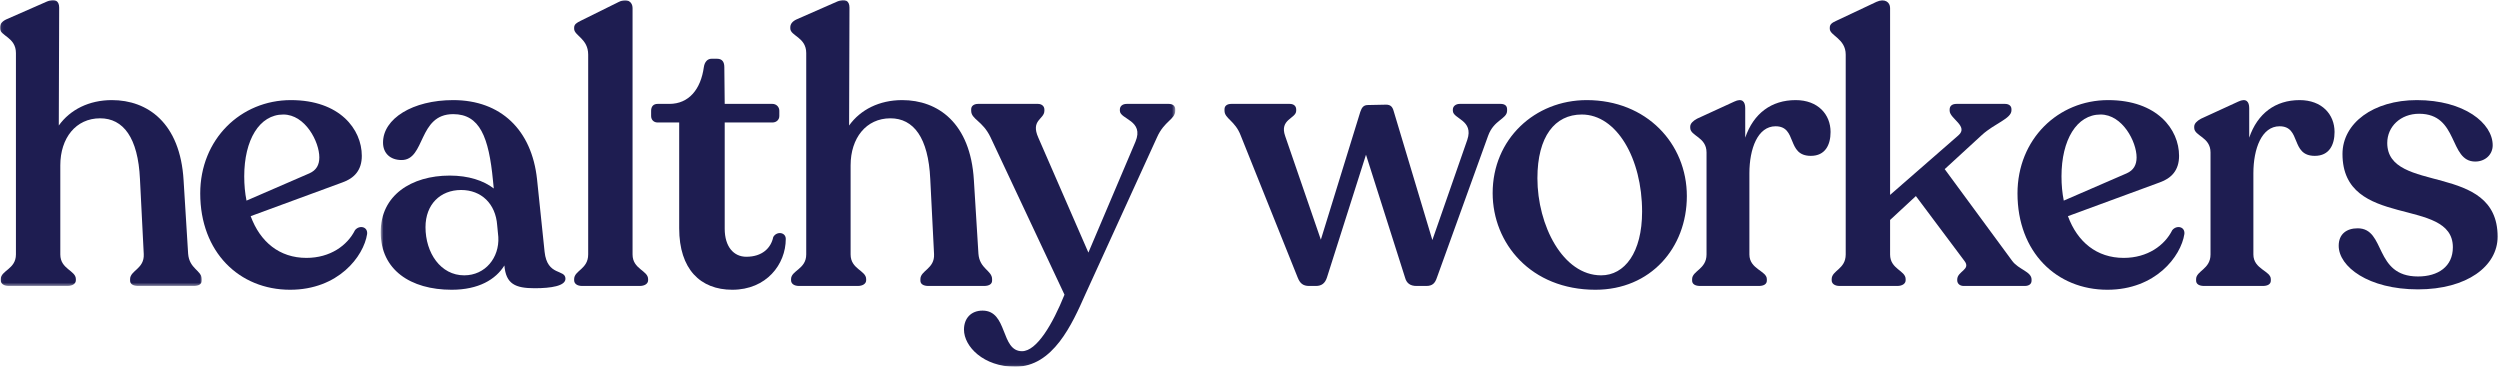 <?xml version="1.0" encoding="UTF-8"?>
<svg width="818px" height="120px" viewBox="0 0 818 120" version="1.1" xmlns="http://www.w3.org/2000/svg" xmlns:xlink="http://www.w3.org/1999/xlink">
    <!-- Generator: sketchtool 62 (101010) - https://sketch.com -->
    <title>Logo Healthy Workers</title>
    <defs>
        <polygon id="path-1" points="0.06 0 66.023 0 66.023 93.565 0.06 93.565"></polygon>
        <polygon id="path-3" points="0.577 0 260.54 0 260.54 119.94 0.577 119.94"></polygon>
    </defs>
    <g id="Logos" stroke="none" stroke-width="1" fill="none" fill-rule="evenodd">
        <g id="Logo-/-2-Wordmark-/-Dark">
            <g id="logo-healthy_workers_wordmark_blue">
                <g id="Group-3">
                    <mask id="mask-2" fill="white">
                        <use xlink:href="#path-1"></use>
                    </mask>
                    <g id="Clip-2"></g>
                    <path d="M66.023,91.331 L66.023,91.828 C66.023,92.945 65.031,93.565 63.418,93.565 L45.174,93.565 C43.561,93.565 42.568,92.945 42.568,91.828 L42.568,91.331 C42.568,88.477 47.284,87.981 47.036,83.14 L45.794,58.567 C45.174,45.04 40.334,38.71 32.764,38.71 C24.821,38.71 19.733,45.164 19.733,54.099 L19.733,83.264 C19.733,88.105 24.821,88.477 24.821,91.331 L24.821,91.704 C24.821,92.821 23.704,93.565 22.09,93.565 L2.855,93.565 C1.241,93.565 0.248,92.821 0.248,91.704 L0.248,91.331 C0.248,88.477 5.212,88.105 5.212,83.264 L5.212,17.365 C5.212,12.153 0,11.779 0,9.298 L0,8.926 C0,7.808 0.745,6.939 2.109,6.319 L15.389,0.487 C17.871,-0.631 19.361,0.237 19.361,2.472 L19.237,41.069 C22.96,35.855 29.165,32.754 36.611,32.754 C48.277,32.754 58.95,40.201 60.067,58.939 L61.556,83.016 C61.928,87.981 66.023,88.477 66.023,91.331" id="Fill-1" fill="#1E1D51" mask="url(#mask-2)"></path>
                </g>
                <path d="M79.912,57.699 C79.912,60.554 80.16,63.159 80.657,65.641 L101.258,56.706 C103.492,55.712 104.485,53.975 104.485,51.493 C104.485,46.405 99.893,37.47 92.695,37.47 C84.876,37.47 79.912,45.785 79.912,57.699 Z M120.122,76.563 C119.004,83.885 110.689,94.806 94.928,94.806 C78.298,94.806 65.516,82.519 65.516,63.283 C65.516,45.536 78.794,32.754 95.176,32.754 C111.185,32.754 118.384,42.309 118.384,50.997 C118.384,55.712 115.903,58.319 112.055,59.684 L82.021,70.729 C85.124,79.168 91.453,84.382 100.265,84.382 C108.084,84.382 113.668,80.286 116.151,75.321 C117.515,73.584 120.37,74.08 120.122,76.563 L120.122,76.563 Z" id="Fill-4" fill="#1E1D51"></path>
                <g id="Group-11" transform="translate(124, 0)">
                    <mask id="mask-4" fill="white">
                        <use xlink:href="#path-3"></use>
                    </mask>
                    <g id="Clip-6"></g>
                    <path d="M39.051,77.556 L38.679,73.708 C38.181,66.634 33.466,62.166 26.889,62.166 C20.063,62.166 15.223,66.882 15.223,74.329 C15.223,82.768 20.187,90.09 27.881,90.09 C34.831,90.09 39.423,84.258 39.051,77.556 Z M61.017,91.207 C61.017,93.565 56.301,94.309 50.965,94.309 C44.635,94.309 41.532,92.945 41.036,86.863 C38.181,91.455 32.597,94.806 23.786,94.806 C10.258,94.806 0.578,88.229 0.578,76.067 C0.454,63.905 10.631,57.451 23.165,57.451 C29.246,57.451 34.211,59.063 37.561,61.67 L37.313,59.188 C35.948,44.792 32.969,37.346 24.282,37.346 C12.74,37.346 15.223,52.363 7.404,52.363 C3.681,52.363 1.323,50.128 1.323,46.653 C1.323,38.834 11.003,32.754 24.282,32.754 C39.919,32.754 49.971,42.558 51.71,58.567 L54.192,82.395 C55.06,90.462 61.017,87.981 61.017,91.207 L61.017,91.207 Z" id="Fill-5" fill="#1E1D51" mask="url(#mask-4)"></path>
                    <path d="M63.86,91.704 L63.86,91.331 C63.86,88.477 68.452,88.105 68.452,83.264 L68.452,17.861 C68.452,12.649 63.86,11.655 63.86,9.422 L63.86,9.05 C63.86,7.932 64.729,7.436 65.971,6.815 L78.505,0.611 C81.359,-0.755 82.973,0.735 82.973,2.596 L82.973,83.264 C82.973,88.105 88.061,88.477 88.061,91.331 L88.061,91.704 C88.061,92.821 86.944,93.565 85.33,93.565 L66.467,93.565 C64.853,93.565 63.86,92.821 63.86,91.704" id="Fill-7" fill="#1E1D51" mask="url(#mask-4)"></path>
                    <path d="M98.232,74.701 L98.232,40.076 L91.158,40.076 C89.916,40.076 89.047,39.207 89.047,37.966 L89.047,36.229 C89.047,34.863 89.792,33.994 91.158,33.994 L95.005,33.994 C101.458,33.994 105.305,29.155 106.299,21.956 C106.547,20.219 107.539,19.226 108.78,19.226 L110.643,19.226 C112.255,19.226 113,20.219 113,21.956 L113.124,33.994 L128.761,33.994 C130.003,33.994 130.996,34.987 130.996,36.229 L130.996,37.966 C130.996,39.207 130.003,40.076 128.761,40.076 L113.124,40.076 L113.124,74.825 C113.124,80.783 116.102,84.01 120.198,84.01 C125.41,84.01 128.265,81.155 129.009,77.556 C130.127,75.569 133.105,75.943 133.105,78.176 C133.105,86.491 126.776,94.806 115.606,94.806 C105.181,94.806 98.232,88.105 98.232,74.701" id="Fill-8" fill="#1E1D51" mask="url(#mask-4)"></path>
                    <path d="M200.611,91.331 L200.611,91.828 C200.611,92.945 199.617,93.565 198.004,93.565 L179.76,93.565 C178.147,93.565 177.155,92.945 177.155,91.828 L177.155,91.331 C177.155,88.477 181.871,87.981 181.622,83.14 L180.38,58.567 C179.76,45.04 174.92,38.71 167.35,38.71 C159.407,38.71 154.319,45.164 154.319,54.099 L154.319,83.264 C154.319,88.105 159.407,88.477 159.407,91.331 L159.407,91.704 C159.407,92.821 158.29,93.565 156.676,93.565 L137.441,93.565 C135.827,93.565 134.834,92.821 134.834,91.704 L134.834,91.331 C134.834,88.477 139.798,88.105 139.798,83.264 L139.798,17.365 C139.798,12.153 134.586,11.779 134.586,9.298 L134.586,8.926 C134.586,7.808 135.331,6.939 136.695,6.319 L149.976,0.487 C152.456,-0.631 153.947,0.237 153.947,2.472 L153.823,41.069 C157.546,35.855 163.75,32.754 171.197,32.754 C182.863,32.754 193.537,40.201 194.653,58.939 L196.142,83.016 C196.514,87.981 200.611,88.477 200.611,91.331" id="Fill-9" fill="#1E1D51" mask="url(#mask-4)"></path>
                    <path d="M260.54,35.732 L260.54,36.229 C260.54,39.083 256.941,39.579 254.583,44.916 L231.127,96.296 C226.783,106.099 220.579,120 208.168,120 C197.867,120 191.413,113.422 191.413,107.838 C191.413,104.239 193.647,101.632 197.495,101.632 C205.81,101.632 203.327,114.911 210.401,114.911 C215.241,114.911 220.455,105.975 224.302,96.42 L200.102,44.916 C197.495,39.455 193.771,39.083 193.771,36.229 L193.771,35.732 C193.771,34.615 194.764,33.994 196.006,33.994 L215.613,33.994 C216.855,33.994 217.724,34.739 217.724,35.855 L217.724,36.229 C217.724,39.083 213.132,39.207 215.737,45.04 L232.121,82.643 L247.508,46.405 C250.487,39.331 242.42,39.083 242.42,36.229 L242.42,35.855 C242.42,34.739 243.289,33.994 244.655,33.994 L258.43,33.994 C259.672,33.994 260.54,34.615 260.54,35.732" id="Fill-10" fill="#1E1D51" mask="url(#mask-4)"></path>
                </g>
                <path d="M493.118,35.732 L493.118,36.229 C493.118,38.958 488.774,39.207 486.913,44.42 L470.158,90.834 C469.538,92.697 468.669,93.565 466.684,93.565 L463.457,93.565 C461.471,93.565 460.23,92.697 459.734,90.834 L446.952,50.624 L434.167,90.834 C433.547,92.697 432.431,93.565 430.57,93.565 L428.335,93.565 C426.349,93.565 425.356,92.697 424.612,90.834 L405.996,44.42 C404.135,39.455 400.66,38.834 400.66,36.229 L400.66,35.732 C400.66,34.615 401.528,33.994 402.894,33.994 L422.005,33.994 C423.372,33.994 424.116,34.739 424.116,35.855 L424.116,36.229 C424.116,38.834 418.53,38.958 420.517,44.544 L432.183,78.424 L445.089,36.601 C445.585,35.111 446.206,34.367 447.572,34.367 L453.528,34.243 C455.018,34.243 455.639,34.987 456.011,36.353 L468.669,78.548 L480.087,45.785 C482.322,39.207 475.372,38.958 475.372,36.229 L475.372,35.855 C475.372,34.739 476.364,33.994 477.604,33.994 L491.009,33.994 C492.373,33.994 493.118,34.615 493.118,35.732" id="Fill-12" fill="#1E1D51"></path>
                <path d="M537.293,69.241 C537.293,51.867 528.978,37.47 517.56,37.47 C508.749,37.47 503.04,44.668 503.04,58.319 C503.04,73.708 511.355,90.09 523.89,90.09 C531.584,90.09 537.293,82.643 537.293,69.241 Z M488.396,63.159 C488.396,45.536 502.171,32.754 519.174,32.754 C538.783,32.754 551.937,47.025 551.937,64.153 C551.937,81.155 540.023,94.806 522.028,94.806 C500.93,94.806 488.396,79.665 488.396,63.159 L488.396,63.159 Z" id="Fill-13" fill="#1E1D51"></path>
                <g id="Group-17" transform="translate(553, 0)" fill="#1E1D51">
                    <path d="M45.961,43.178 C45.961,47.397 44.223,50.997 39.507,50.997 C31.44,50.997 35.163,41.317 27.965,41.317 C22.133,41.317 19.402,48.639 19.402,56.706 L19.402,83.264 C19.402,88.105 25.11,88.601 25.11,91.331 L25.11,91.828 C25.11,92.945 24.118,93.565 22.505,93.565 L3.268,93.565 C1.654,93.565 0.662,92.945 0.662,91.828 L0.662,91.331 C0.662,88.601 5.377,88.105 5.377,83.264 L5.377,49.88 C5.377,44.792 0.041,44.544 0.041,41.813 L0.041,41.441 C0.041,40.449 0.91,39.579 2.276,38.834 L14.438,33.25 C17.043,32.008 18.037,33.25 18.037,35.359 L18.037,45.04 C20.767,37.097 26.6,32.754 34.543,32.754 C41.865,32.754 45.961,37.47 45.961,43.178" id="Fill-14"></path>
                    <path d="M111.727,91.455 L111.727,91.828 C111.727,92.945 110.859,93.565 109.494,93.565 L89.513,93.565 C88.272,93.565 87.403,92.821 87.403,91.704 L87.403,91.455 C87.403,88.725 91.994,88.229 89.761,85.374 L73.876,64.153 L65.437,71.972 L65.437,83.264 C65.437,88.105 70.525,88.477 70.525,91.331 L70.525,91.704 C70.525,92.821 69.408,93.565 67.794,93.565 L48.931,93.565 C47.317,93.565 46.324,92.821 46.324,91.704 L46.324,91.331 C46.324,88.477 50.916,88.105 50.916,83.264 L50.916,17.861 C50.916,12.649 45.704,11.655 45.704,9.422 L45.704,9.05 C45.704,7.932 46.448,7.436 47.813,6.815 L60.969,0.611 C63.699,-0.631 65.437,0.735 65.437,2.596 L65.437,63.779 L87.775,44.296 C91.25,41.317 84.921,38.834 84.921,36.229 L84.921,35.855 C84.921,34.615 85.79,33.994 87.155,33.994 L103.04,33.994 C104.282,33.994 105.15,34.615 105.15,35.732 L105.15,36.105 C105.15,38.834 99.689,40.325 95.47,44.172 L83.307,55.34 L105.398,85.374 C107.508,88.229 111.727,88.849 111.727,91.455" id="Fill-16"></path>
                </g>
                <path d="M674.52,57.699 C674.52,60.554 674.769,63.159 675.265,65.641 L695.866,56.706 C698.101,55.712 699.093,53.975 699.093,51.493 C699.093,46.405 694.501,37.47 687.303,37.47 C679.484,37.47 674.52,45.785 674.52,57.699 Z M714.73,76.563 C713.613,83.885 705.298,94.806 689.536,94.806 C672.906,94.806 660.124,82.519 660.124,63.283 C660.124,45.536 673.403,32.754 689.785,32.754 C705.794,32.754 712.992,42.309 712.992,50.997 C712.992,55.712 710.511,58.319 706.664,59.684 L676.63,70.729 C679.733,79.168 686.061,84.382 694.874,84.382 C702.692,84.382 708.277,80.286 710.759,75.321 C712.124,73.584 714.979,74.08 714.73,76.563 L714.73,76.563 Z" id="Fill-18" fill="#1E1D51"></path>
                <path d="M763.866,43.178 C763.866,47.397 762.127,50.997 757.412,50.997 C749.345,50.997 753.068,41.317 745.87,41.317 C740.038,41.317 737.307,48.639 737.307,56.706 L737.307,83.264 C737.307,88.105 743.015,88.601 743.015,91.331 L743.015,91.828 C743.015,92.945 742.022,93.565 740.41,93.565 L721.173,93.565 C719.559,93.565 718.566,92.945 718.566,91.828 L718.566,91.331 C718.566,88.601 723.282,88.105 723.282,83.264 L723.282,49.88 C723.282,44.792 717.946,44.544 717.946,41.813 L717.946,41.441 C717.946,40.449 718.814,39.579 720.181,38.834 L732.343,33.25 C734.948,32.008 735.942,33.25 735.942,35.359 L735.942,45.04 C738.671,37.097 744.505,32.754 752.448,32.754 C759.77,32.754 763.866,37.47 763.866,43.178" id="Fill-19" fill="#1E1D51"></path>
                <path d="M765.222,80.41 C765.222,76.563 767.829,74.701 771.426,74.701 C780.735,74.701 776.64,90.462 791.159,90.462 C797.737,90.462 802.577,87.235 802.577,80.907 C802.577,64.153 766.462,75.197 766.462,50.376 C766.462,40.325 776.516,32.754 790.787,32.754 C806.3,32.754 815.609,40.325 815.609,47.521 C815.609,50.624 813.126,52.859 809.899,52.859 C801.212,52.859 804.563,37.222 791.533,37.222 C785.451,37.222 781.107,41.441 781.107,46.777 C781.107,63.655 817.222,52.859 817.222,77.431 C817.222,87.111 807.168,94.682 791.159,94.682 C774.901,94.682 765.222,87.235 765.222,80.41" id="Fill-20" fill="#1E1D51"></path>
            </g>
        </g>
    </g>
</svg>
